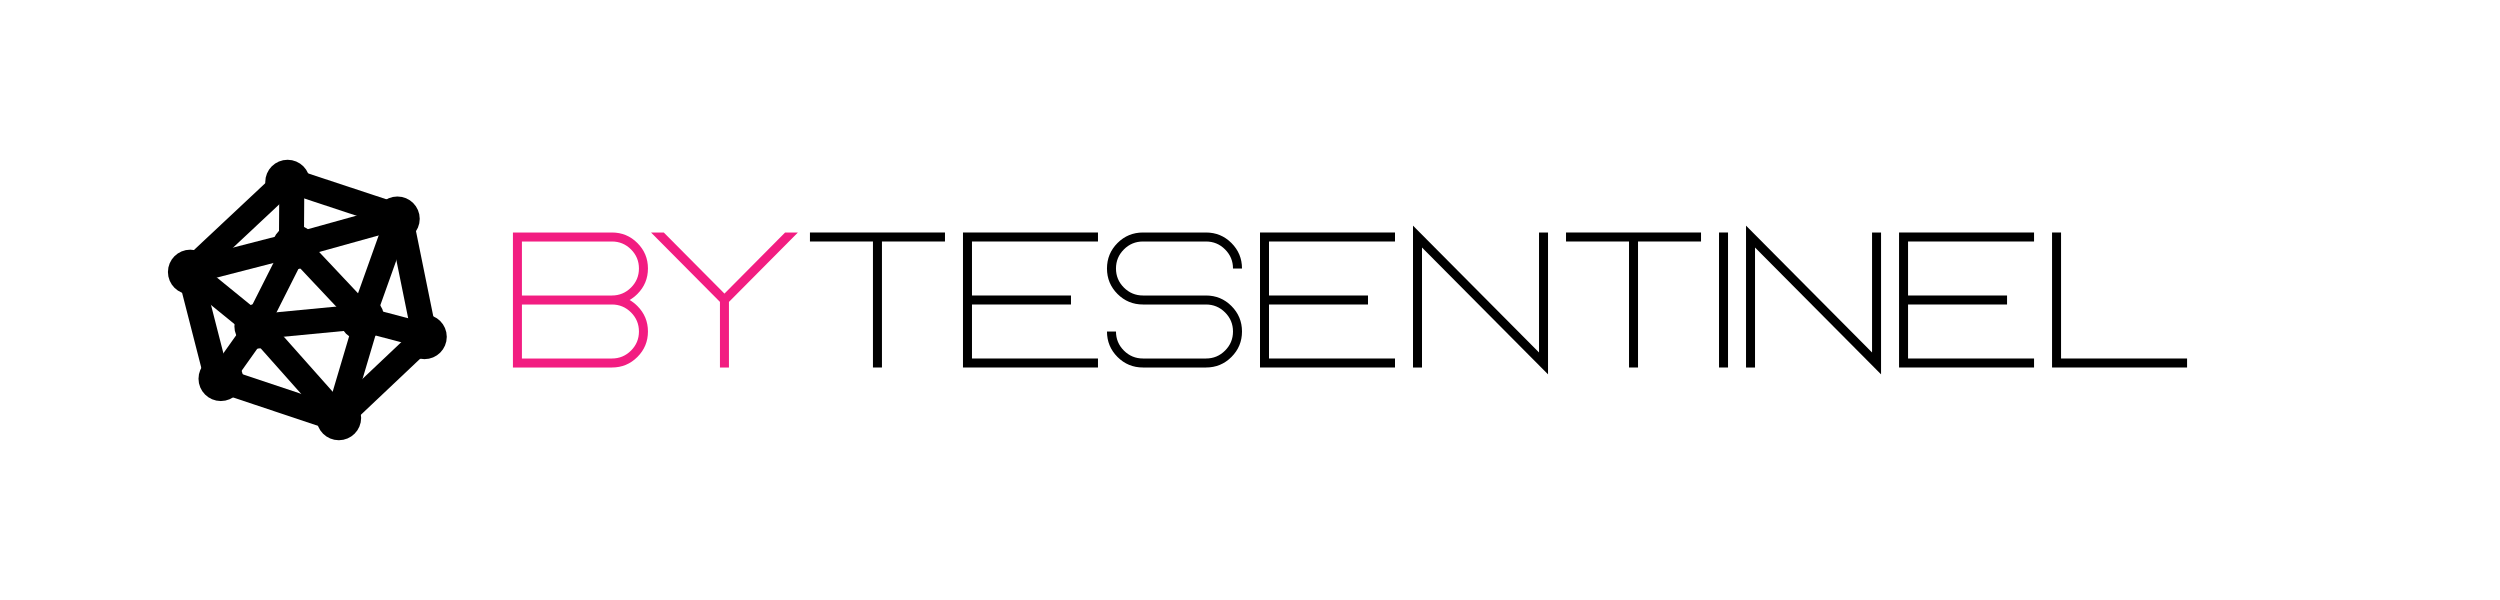<svg width="70%" height="70%" viewBox="0 0 100 24">
    <g>
        <path d="M12.17,9.726L15.463,8.81" stroke="currentColor" strokeWidth="0.29" />
        <path d="M11.671,7.658L11.659,9.445" stroke="currentColor" strokeWidth="0.29" />
        <path d="M8.02,10.755L11.36,9.894" stroke="currentColor" strokeWidth="0.29" />
        <circle cx="10.269" cy="13.054" r="0.393" stroke="currentColor" strokeWidth="0.29" />
        <circle cx="11.778" cy="9.881" r="0.393" stroke="currentColor" strokeWidth="0.29" />
        <circle cx="14.472" cy="12.716" r="0.393" stroke="currentColor" strokeWidth="0.29" />
        <circle cx="15.896" cy="8.753" r="0.393" stroke="currentColor" strokeWidth="0.29" />
        <circle cx="16.978" cy="13.473" r="0.393" stroke="currentColor" strokeWidth="0.29" />
        <circle cx="13.553" cy="16.716" r="0.393" stroke="currentColor" strokeWidth="0.29" />
        <circle cx="8.833" cy="15.149" r="0.393" stroke="currentColor" strokeWidth="0.29" />
        <circle cx="7.61" cy="10.88" r="0.393" stroke="currentColor" strokeWidth="0.29" />
        <circle cx="11.503" cy="7.284" r="0.393" stroke="currentColor" strokeWidth="0.29" />
        <path d="M7.926,10.528L11.153,7.505" stroke="currentColor" strokeWidth="0.29" />
        <path d="M15.535,8.525L11.903,7.324" stroke="currentColor" strokeWidth="0.29" />
        <path d="M7.94,11.148L9.96,12.792" stroke="currentColor" strokeWidth="0.29" />
        <path d="M11.616,10.283C11.616,10.283 10.814,11.873 10.413,12.668" stroke="currentColor" strokeWidth="0.29" />
        <path d="M10.683,13.03L14.05,12.708" stroke="currentColor" strokeWidth="0.29" />
        <path d="M12.129,10.133L14.248,12.384" stroke="currentColor" strokeWidth="0.29" />
        <path d="M15.768,9.166L14.64,12.326" stroke="currentColor" strokeWidth="0.29" />
        <path d="M14.854,12.859L16.564,13.309" stroke="currentColor" strokeWidth="0.29" />
        <path d="M16.1,9.102L16.907,13.075" stroke="currentColor" strokeWidth="0.29" />
        <path d="M7.69,11.284L8.6,14.836" stroke="currentColor" strokeWidth="0.29" />
        <path d="M9.056,14.824L10.066,13.402" stroke="currentColor" strokeWidth="0.29" />
        <path d="M10.575,13.347L13.274,16.384" stroke="currentColor" strokeWidth="0.29" />
        <path d="M14.583,13.127L13.639,16.305" stroke="currentColor" strokeWidth="0.29" />
        <path d="M13.875,16.432L16.674,13.786" stroke="currentColor" strokeWidth="0.29" />
        <path d="M9.181,15.323L13.118,16.64" stroke="currentColor" strokeWidth="0.29" />
        <path fill="#F21D81" d="M24.477,14.34C24.775,14.34 25.029,14.235 25.241,14.023C25.452,13.812 25.558,13.558 25.558,13.26C25.558,12.962 25.452,12.708 25.241,12.497C25.029,12.286 24.775,12.18 24.477,12.18L20.877,12.18L20.877,14.34L24.477,14.34ZM24.477,9.66L20.877,9.66L20.877,11.82L24.477,11.82C24.775,11.82 25.029,11.714 25.241,11.503C25.452,11.292 25.558,11.038 25.558,10.74C25.558,10.442 25.452,10.188 25.241,9.977C25.029,9.765 24.775,9.66 24.477,9.66ZM24.477,9.3C24.876,9.3 25.215,9.44 25.496,9.721C25.777,10.002 25.918,10.341 25.918,10.74C25.918,11.138 25.777,11.478 25.496,11.759C25.398,11.857 25.293,11.938 25.183,12C25.293,12.062 25.398,12.143 25.496,12.241C25.777,12.522 25.918,12.862 25.918,13.26C25.918,13.659 25.777,13.998 25.496,14.279C25.215,14.56 24.876,14.7 24.477,14.7L20.517,14.7L20.517,9.3L24.477,9.3Z"/>
        <path fill="#F21D81" d="M29.158,12.076L29.158,14.7L28.798,14.7L28.798,12.076L26.04,9.3L26.551,9.3L28.978,11.744L31.404,9.3L31.916,9.3L29.158,12.076Z"/>
        <path fill="currentColor" d="M37.799,9.3L37.799,9.66L35.278,9.66L35.278,14.7L34.918,14.7L34.918,9.66L32.398,9.66L32.398,9.3L37.799,9.3Z"/>
        <path fill="currentColor" d="M43.919,9.3L43.919,9.66L38.879,9.66L38.879,11.82L42.839,11.82L42.839,12.18L38.879,12.18L38.879,14.34L43.919,14.34L43.919,14.7L38.519,14.7L38.519,9.3L43.919,9.3Z"/>
        <path fill="currentColor" d="M48.239,9.3C48.638,9.3 48.978,9.44 49.258,9.721C49.539,10.002 49.68,10.341 49.68,10.74L49.32,10.74C49.32,10.442 49.214,10.188 49.003,9.977C48.792,9.765 48.537,9.66 48.239,9.66L45.719,9.66C45.422,9.66 45.167,9.765 44.956,9.977C44.745,10.188 44.639,10.442 44.639,10.74C44.639,11.038 44.745,11.292 44.956,11.503C45.167,11.714 45.422,11.82 45.719,11.82L48.239,11.82C48.638,11.82 48.978,11.96 49.258,12.241C49.539,12.522 49.68,12.862 49.68,13.26C49.68,13.659 49.539,13.998 49.258,14.279C48.978,14.56 48.638,14.7 48.239,14.7L45.719,14.7C45.321,14.7 44.981,14.56 44.7,14.279C44.42,13.998 44.279,13.659 44.279,13.26L44.639,13.26C44.639,13.558 44.745,13.812 44.956,14.023C45.167,14.235 45.422,14.34 45.719,14.34L48.239,14.34C48.537,14.34 48.792,14.235 49.003,14.023C49.214,13.812 49.32,13.558 49.32,13.26C49.32,12.962 49.214,12.708 49.003,12.497C48.792,12.286 48.537,12.18 48.239,12.18L45.719,12.18C45.321,12.18 44.981,12.04 44.7,11.759C44.42,11.478 44.279,11.138 44.279,10.74C44.279,10.341 44.42,10.002 44.7,9.721C44.981,9.44 45.321,9.3 45.719,9.3L48.239,9.3Z"/>
        <path fill="currentColor" d="M55.8,9.3L55.8,9.66L50.76,9.66L50.76,11.82L54.72,11.82L54.72,12.18L50.76,12.18L50.76,14.34L55.8,14.34L55.8,14.7L50.4,14.7L50.4,9.3L55.8,9.3Z"/>
        <path fill="currentColor" d="M56.88,9.901L56.88,14.7L56.52,14.7L56.52,9.026L61.561,14.099L61.561,9.3L61.921,9.3L61.921,14.974L56.88,9.901Z"/>
        <path fill="currentColor" d="M68.041,9.3L68.041,9.66L65.521,9.66L65.521,14.7L65.161,14.7L65.161,9.66L62.641,9.66L62.641,9.3L68.041,9.3Z"/>
        <rect fill="currentColor" x="68.761" y="9.3" width="0.36" height="5.4"/>
        <path fill="currentColor" d="M70.201,9.901L70.201,14.7L69.841,14.7L69.841,9.026L74.882,14.099L74.882,9.3L75.242,9.3L75.242,14.974L70.201,9.901Z"/>
        <path fill="currentColor" d="M81.362,9.3L81.362,9.66L76.322,9.66L76.322,11.82L80.282,11.82L80.282,12.18L76.322,12.18L76.322,14.34L81.362,14.34L81.362,14.7L75.962,14.7L75.962,9.3L81.362,9.3Z"/>
        <path fill="currentColor" d="M82.442,14.34L87.483,14.34L87.483,14.7L82.082,14.7L82.082,9.3L82.442,9.3L82.442,14.34Z"/>
    </g>
</svg>